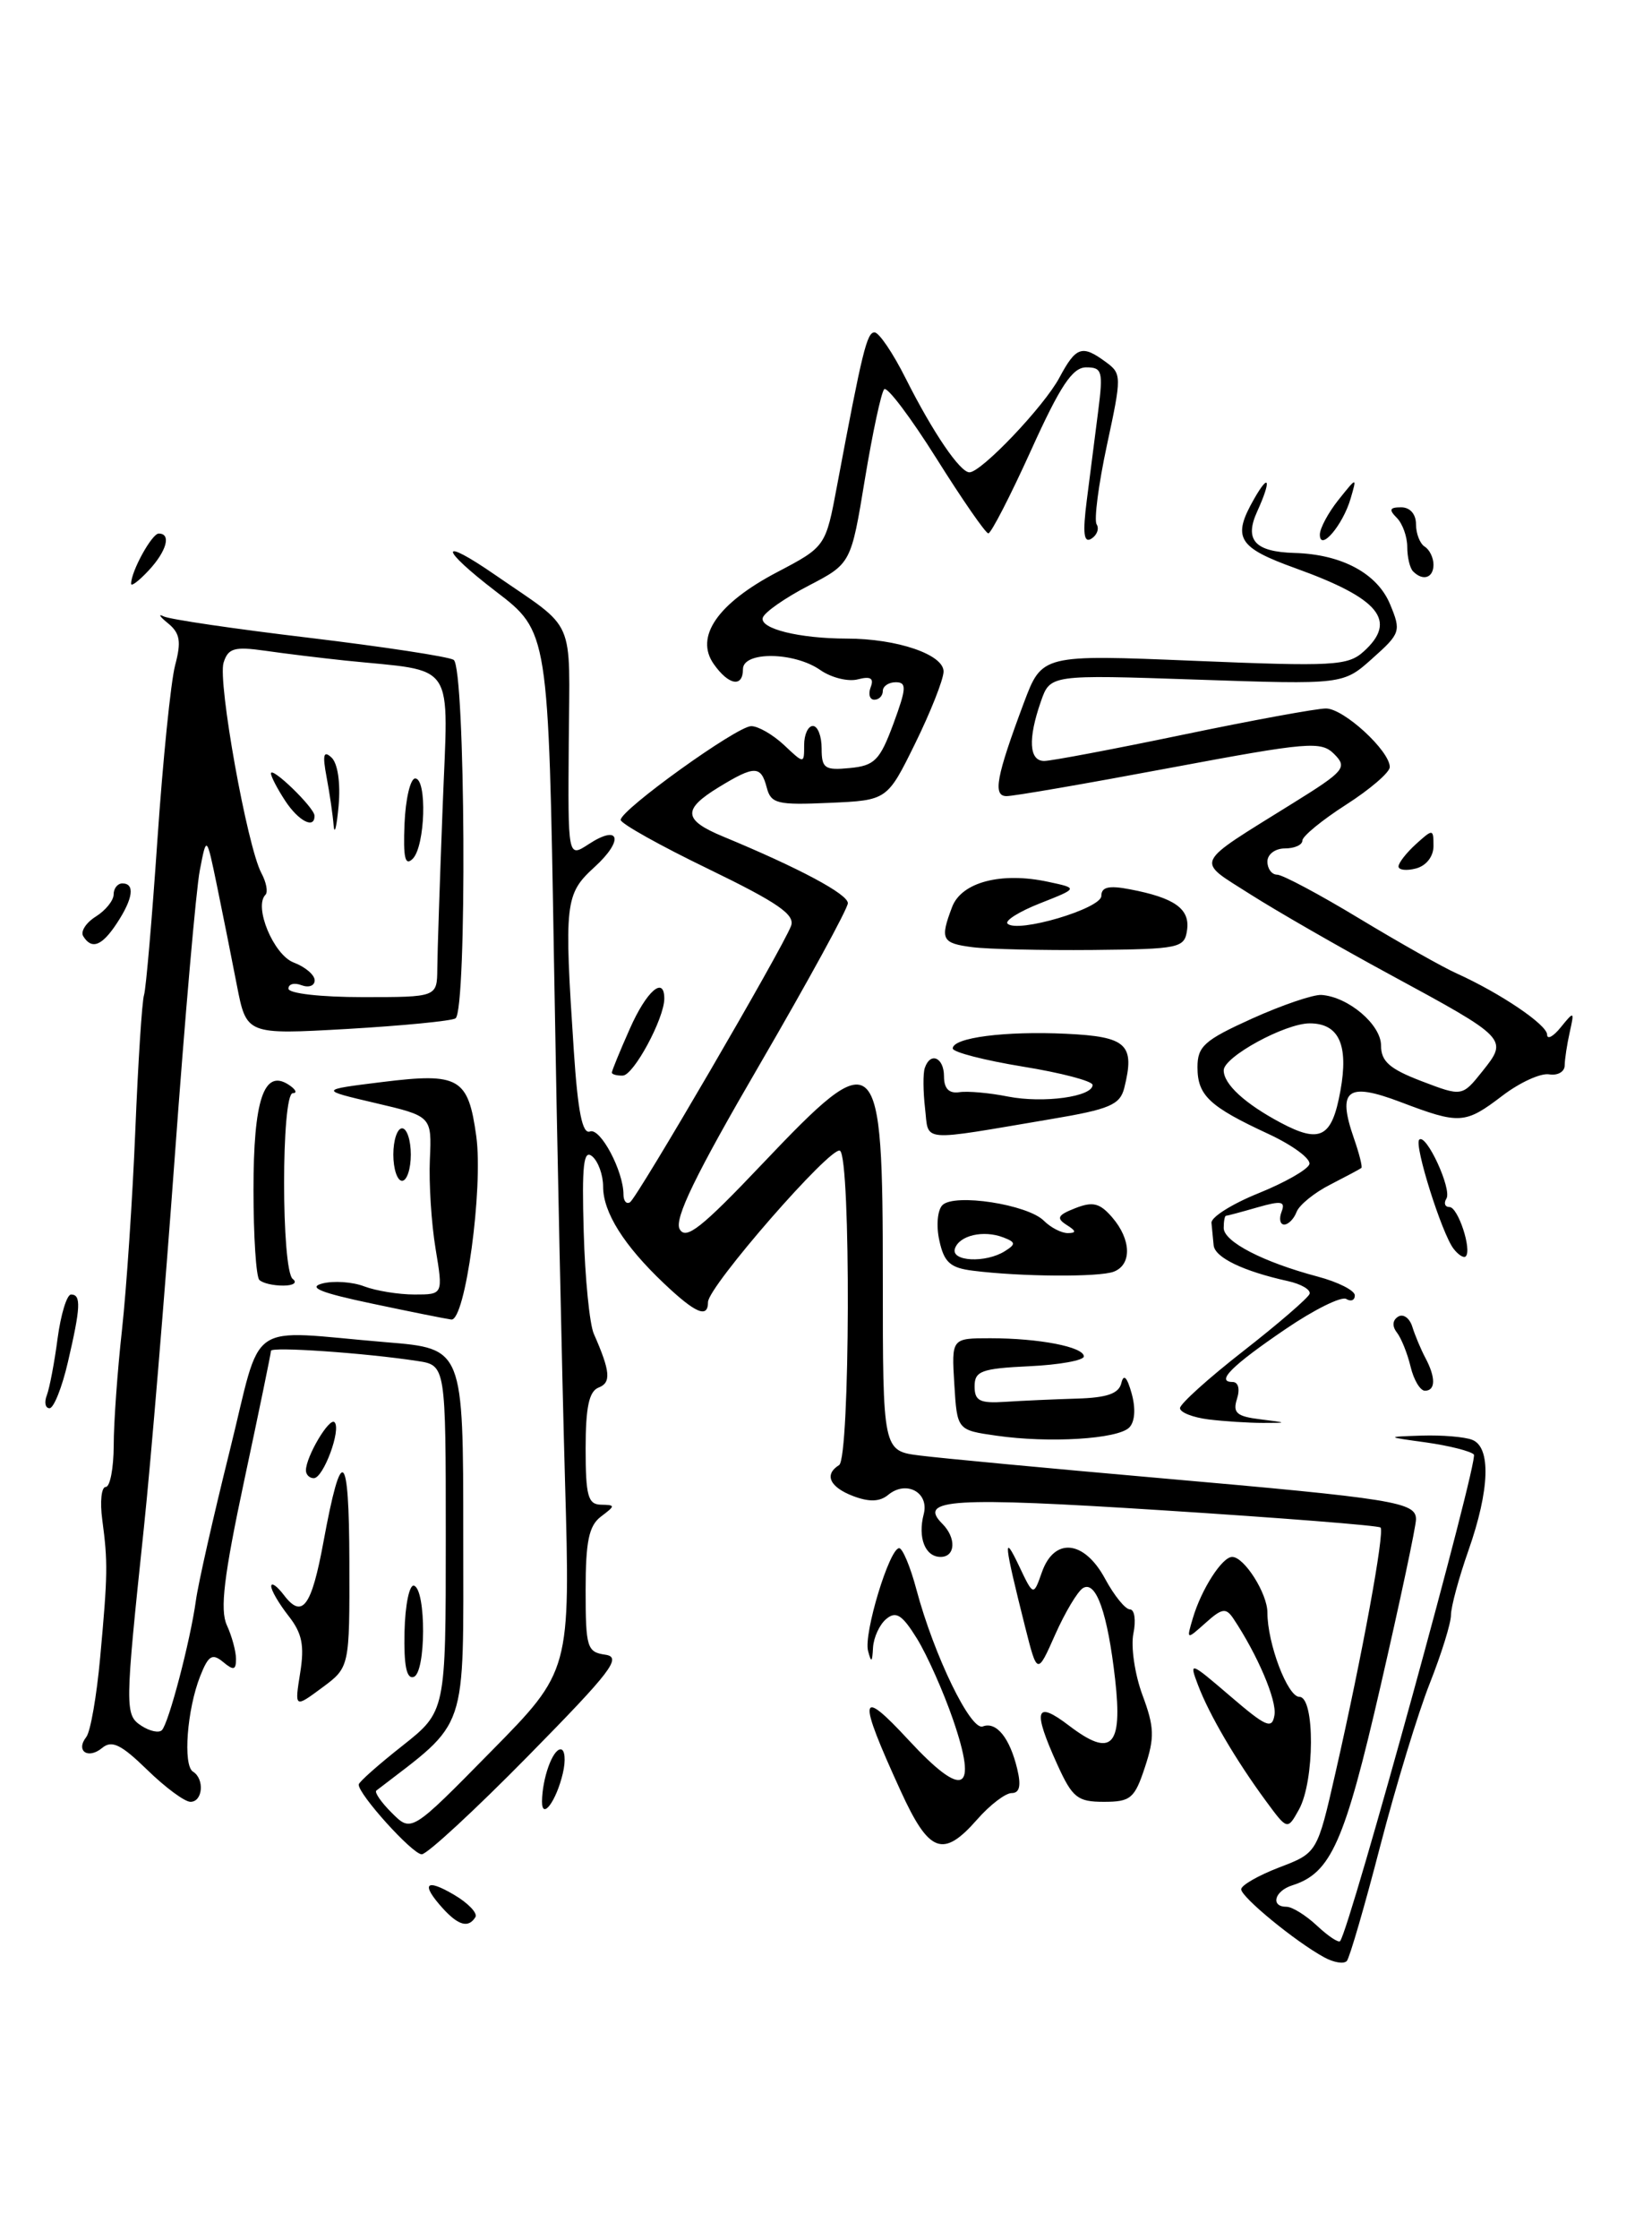 <?xml version="1.0" encoding="UTF-8" standalone="no"?>
<!DOCTYPE svg PUBLIC "-//W3C//DTD SVG 1.1//EN" "http://www.w3.org/Graphics/SVG/1.1/DTD/svg11.dtd" >
<svg xmlns="http://www.w3.org/2000/svg" xmlns:xlink="http://www.w3.org/1999/xlink" version="1.1" viewBox="0 0 189 256">
 <g >
 <path fill="currentColor"
d=" M 151.50 223.78 C 148.21 221.99 142.00 216.89 142.00 216.00 C 142.00 215.54 143.96 214.42 146.35 213.50 C 150.70 211.84 150.70 211.84 152.79 202.67 C 155.85 189.24 158.44 175.11 157.94 174.64 C 157.70 174.41 146.47 173.53 133.00 172.67 C 108.88 171.13 104.97 171.37 107.80 174.20 C 109.43 175.83 109.32 178.00 107.61 178.00 C 105.84 178.00 104.98 175.80 105.68 173.11 C 106.33 170.63 103.68 169.19 101.61 170.91 C 100.65 171.70 99.45 171.74 97.62 171.05 C 94.91 170.02 94.26 168.58 96.00 167.50 C 97.26 166.72 97.36 132.34 96.10 131.56 C 95.10 130.94 81.00 147.10 81.00 148.87 C 81.00 150.76 79.58 150.16 75.96 146.73 C 71.38 142.39 69.00 138.61 69.00 135.66 C 69.00 134.33 68.44 132.78 67.75 132.20 C 66.76 131.38 66.56 133.18 66.78 140.83 C 66.93 146.15 67.45 151.40 67.94 152.50 C 69.83 156.79 69.95 158.08 68.48 158.64 C 67.39 159.07 67.00 160.88 67.00 165.61 C 67.00 171.02 67.27 172.00 68.75 172.03 C 70.42 172.06 70.42 172.13 68.75 173.39 C 67.37 174.44 67.00 176.23 67.00 181.79 C 67.00 188.36 67.16 188.88 69.25 189.18 C 71.19 189.46 69.97 191.05 60.43 200.75 C 54.34 206.94 48.86 212.00 48.25 212.00 C 47.19 212.00 40.96 205.10 41.04 204.02 C 41.06 203.73 43.31 201.74 46.04 199.59 C 51.00 195.67 51.00 195.67 51.00 175.88 C 51.00 156.09 51.00 156.09 47.75 155.60 C 41.75 154.68 31.00 153.94 31.00 154.44 C 31.00 154.71 29.63 161.36 27.95 169.22 C 25.61 180.20 25.15 184.03 25.95 185.80 C 26.53 187.06 27.00 188.80 27.00 189.67 C 27.00 190.95 26.72 191.01 25.52 190.01 C 24.28 188.99 23.84 189.26 22.90 191.64 C 21.40 195.43 20.91 201.83 22.08 202.55 C 23.42 203.38 23.21 206.00 21.79 206.00 C 21.13 206.00 18.90 204.35 16.84 202.34 C 13.87 199.45 12.80 198.92 11.70 199.83 C 10.08 201.18 8.62 200.19 9.87 198.59 C 10.35 197.99 11.06 193.90 11.46 189.50 C 12.33 179.98 12.35 178.64 11.70 173.75 C 11.42 171.69 11.60 170.00 12.10 170.00 C 12.59 170.00 13.00 167.86 13.01 165.25 C 13.01 162.64 13.44 156.68 13.96 152.00 C 14.47 147.32 15.16 137.09 15.48 129.25 C 15.80 121.41 16.25 114.43 16.48 113.75 C 16.70 113.06 17.39 105.08 18.01 96.00 C 18.63 86.92 19.54 77.96 20.03 76.08 C 20.76 73.34 20.60 72.39 19.22 71.26 C 18.27 70.49 18.05 70.13 18.72 70.47 C 19.39 70.81 26.89 71.91 35.38 72.92 C 43.86 73.94 51.30 75.07 51.90 75.44 C 53.25 76.27 53.45 115.60 52.11 116.43 C 51.63 116.73 46.05 117.27 39.71 117.64 C 28.20 118.29 28.20 118.29 27.10 112.65 C 26.50 109.54 25.47 104.41 24.82 101.25 C 23.63 95.50 23.63 95.50 22.86 99.50 C 22.43 101.70 21.15 116.41 20.00 132.18 C 18.85 147.96 17.26 167.09 16.46 174.68 C 14.27 195.45 14.27 196.07 16.20 197.32 C 17.14 197.93 18.18 198.15 18.52 197.81 C 19.30 197.03 21.77 187.62 22.41 183.00 C 22.67 181.07 24.40 173.43 26.25 166.00 C 30.11 150.52 27.84 152.10 44.25 153.46 C 53.00 154.18 53.00 154.18 53.00 175.47 C 53.00 198.53 53.67 196.55 43.06 204.71 C 42.81 204.90 43.61 206.06 44.84 207.28 C 47.07 209.50 47.07 209.50 56.16 200.26 C 65.26 191.03 65.26 191.03 64.64 169.26 C 64.30 157.29 63.73 130.56 63.38 109.86 C 62.75 72.22 62.75 72.22 56.72 67.61 C 50.21 62.62 50.18 61.26 56.68 65.75 C 66.01 72.19 65.17 70.27 65.07 84.93 C 64.97 98.06 64.97 98.06 67.32 96.53 C 70.91 94.17 71.42 96.03 68.02 99.13 C 64.63 102.22 64.53 103.19 65.65 120.16 C 66.11 127.12 66.63 129.70 67.50 129.36 C 68.69 128.91 71.33 133.89 71.33 136.57 C 71.33 137.31 71.67 137.71 72.08 137.45 C 72.90 136.94 89.52 108.46 90.50 105.86 C 90.99 104.58 88.99 103.20 81.07 99.36 C 75.54 96.69 71.02 94.16 71.01 93.74 C 70.99 92.60 84.30 83.03 85.94 83.02 C 86.73 83.01 88.41 83.98 89.69 85.17 C 92.00 87.35 92.00 87.35 92.00 85.17 C 92.00 83.98 92.45 83.00 93.00 83.00 C 93.55 83.00 94.00 84.15 94.00 85.56 C 94.00 87.85 94.35 88.09 97.22 87.81 C 100.06 87.54 100.66 86.93 102.21 82.75 C 103.71 78.68 103.75 78.00 102.48 78.00 C 101.67 78.00 101.00 78.45 101.00 79.00 C 101.00 79.55 100.56 80.00 100.03 80.00 C 99.50 80.00 99.31 79.36 99.61 78.57 C 100.01 77.54 99.60 77.29 98.14 77.67 C 97.03 77.96 95.10 77.48 93.84 76.60 C 90.86 74.52 85.00 74.45 85.00 76.50 C 85.00 78.64 83.36 78.35 81.65 75.91 C 79.47 72.80 82.10 68.99 88.90 65.42 C 94.46 62.50 94.46 62.50 95.77 55.50 C 98.65 40.15 99.18 38.00 100.05 38.00 C 100.56 38.00 102.16 40.36 103.61 43.25 C 106.72 49.43 109.83 54.00 110.91 54.00 C 112.27 54.00 119.45 46.46 121.20 43.18 C 123.11 39.62 123.79 39.39 126.50 41.38 C 128.34 42.72 128.34 43.00 126.64 50.89 C 125.68 55.36 125.15 59.44 125.46 59.94 C 125.78 60.45 125.50 61.19 124.86 61.59 C 123.99 62.13 123.85 60.98 124.34 57.16 C 124.70 54.32 125.29 49.75 125.64 47.00 C 126.22 42.45 126.10 42.00 124.27 42.00 C 122.70 42.00 121.31 44.08 117.95 51.50 C 115.58 56.73 113.38 60.99 113.07 60.98 C 112.76 60.97 110.09 57.12 107.14 52.42 C 104.19 47.73 101.50 44.16 101.16 44.50 C 100.82 44.84 99.83 49.47 98.95 54.78 C 97.36 64.44 97.36 64.44 92.49 66.97 C 89.81 68.36 87.46 70.00 87.27 70.62 C 86.88 71.87 91.41 73.00 96.87 73.01 C 102.66 73.01 108.01 74.85 107.95 76.80 C 107.92 77.73 106.46 81.42 104.70 85.00 C 101.50 91.50 101.50 91.50 94.88 91.79 C 88.92 92.06 88.20 91.88 87.72 90.04 C 87.06 87.51 86.33 87.50 82.25 89.99 C 78.05 92.55 78.15 93.75 82.75 95.65 C 91.46 99.26 97.00 102.22 97.00 103.26 C 97.00 103.87 92.47 112.15 86.94 121.66 C 79.55 134.34 77.11 139.37 77.76 140.53 C 78.47 141.81 80.27 140.38 87.23 133.05 C 100.46 119.12 101.00 119.64 101.00 146.14 C 101.00 165.88 101.00 165.88 105.25 166.41 C 107.59 166.71 119.94 167.87 132.69 168.99 C 159.61 171.35 162.00 171.74 162.00 173.70 C 162.00 174.50 160.17 183.11 157.93 192.83 C 153.82 210.68 152.28 214.14 147.84 215.55 C 145.80 216.20 145.32 218.00 147.19 218.00 C 147.84 218.00 149.41 218.98 150.68 220.17 C 151.95 221.36 153.14 222.15 153.32 221.92 C 154.45 220.49 169.20 166.87 168.62 166.29 C 168.23 165.90 165.80 165.29 163.21 164.92 C 158.50 164.27 158.50 164.27 162.67 164.13 C 164.96 164.06 167.55 164.27 168.42 164.61 C 170.60 165.44 170.44 170.32 168.00 177.26 C 166.90 180.39 166.00 183.71 166.00 184.65 C 166.00 185.58 164.91 189.08 163.59 192.42 C 162.26 195.76 159.71 204.12 157.92 211.00 C 156.14 217.88 154.41 223.81 154.09 224.19 C 153.76 224.57 152.60 224.38 151.50 223.78 Z  M 50.03 110.75 C 50.04 108.96 50.32 100.67 50.64 92.32 C 51.29 75.23 52.37 76.85 39.50 75.52 C 36.75 75.23 32.63 74.73 30.35 74.40 C 26.81 73.90 26.10 74.10 25.58 75.76 C 24.89 77.92 28.28 96.78 29.90 99.81 C 30.47 100.87 30.68 101.99 30.37 102.30 C 29.01 103.66 31.30 109.16 33.59 110.04 C 34.92 110.54 36.00 111.46 36.00 112.08 C 36.00 112.70 35.33 112.95 34.50 112.64 C 33.67 112.32 33.00 112.50 33.00 113.03 C 33.00 113.58 36.68 114.00 41.50 114.00 C 50.00 114.00 50.00 114.00 50.03 110.75 Z  M 50.65 218.17 C 48.12 215.37 48.68 214.70 51.95 216.63 C 53.57 217.58 54.66 218.73 54.39 219.18 C 53.60 220.46 52.45 220.15 50.65 218.17 Z  M 103.04 204.75 C 98.07 193.89 98.25 192.78 103.96 198.95 C 110.25 205.73 111.91 204.95 109.03 196.59 C 107.93 193.40 106.08 189.25 104.92 187.36 C 103.22 184.61 102.51 184.16 101.40 185.09 C 100.63 185.72 99.95 187.20 99.88 188.37 C 99.79 190.08 99.68 190.15 99.31 188.74 C 98.79 186.77 101.76 177.00 102.87 177.00 C 103.26 177.00 104.16 179.14 104.85 181.75 C 106.86 189.27 111.06 197.92 112.44 197.38 C 113.99 196.79 115.53 198.69 116.38 202.25 C 116.84 204.17 116.65 205.00 115.74 205.00 C 115.03 205.00 113.26 206.35 111.81 208.00 C 107.89 212.47 106.30 211.88 103.04 204.75 Z  M 144.81 205.88 C 141.41 201.26 138.34 196.04 137.06 192.65 C 136.02 189.92 136.13 189.96 140.74 193.91 C 144.88 197.46 145.54 197.74 145.81 196.07 C 146.08 194.37 143.86 189.17 141.10 185.04 C 140.26 183.79 139.80 183.86 137.93 185.54 C 135.73 187.50 135.73 187.50 136.47 185.00 C 137.45 181.69 139.82 178.00 140.97 178.00 C 142.35 178.00 145.00 182.18 145.00 184.36 C 145.00 187.91 147.31 194.00 148.66 194.00 C 150.45 194.00 150.41 203.63 148.61 206.88 C 147.29 209.25 147.29 209.25 144.81 205.88 Z  M 62.01 205.95 C 62.04 203.31 63.22 200.00 64.14 200.00 C 64.63 200.00 64.75 201.24 64.39 202.75 C 63.64 205.93 61.99 208.15 62.01 205.95 Z  M 120.97 201.75 C 118.11 195.44 118.44 194.34 122.32 197.30 C 127.17 200.99 128.45 199.71 127.58 192.01 C 126.72 184.42 125.39 180.64 123.89 181.57 C 123.28 181.95 121.85 184.34 120.72 186.88 C 118.67 191.50 118.67 191.50 117.28 186.00 C 114.86 176.37 114.73 175.14 116.57 179.00 C 118.23 182.50 118.23 182.50 119.20 179.75 C 120.62 175.72 124.05 176.08 126.43 180.50 C 127.47 182.43 128.75 184.00 129.27 184.00 C 129.80 184.00 129.98 185.24 129.67 186.75 C 129.36 188.26 129.83 191.43 130.70 193.78 C 132.07 197.45 132.11 198.64 130.99 202.03 C 129.81 205.62 129.35 206.00 126.29 206.00 C 123.27 206.00 122.69 205.53 120.97 201.75 Z  M 34.34 191.27 C 34.85 188.11 34.56 186.71 32.99 184.72 C 31.90 183.32 31.01 181.81 31.03 181.34 C 31.05 180.88 31.69 181.33 32.47 182.35 C 34.58 185.14 35.64 183.71 37.01 176.26 C 39.08 165.02 39.94 165.68 39.97 178.56 C 40.00 190.62 40.00 190.62 36.85 192.95 C 33.70 195.28 33.70 195.28 34.34 191.27 Z  M 46.28 186.54 C 46.35 183.48 46.84 181.11 47.37 181.29 C 48.77 181.76 48.74 191.25 47.33 191.72 C 46.51 192.00 46.19 190.41 46.28 186.54 Z  M 35.00 168.11 C 35.00 166.54 37.68 162.01 38.27 162.60 C 39.07 163.40 37.00 169.00 35.90 169.00 C 35.41 169.00 35.00 168.60 35.00 168.11 Z  M 114.00 164.14 C 109.50 163.50 109.50 163.50 109.18 158.25 C 108.86 153.00 108.86 153.00 113.30 153.00 C 118.88 153.00 124.00 153.99 124.00 155.08 C 124.00 155.53 121.19 156.04 117.75 156.20 C 112.27 156.46 111.50 156.75 111.50 158.50 C 111.50 160.16 112.09 160.46 115.00 160.27 C 116.92 160.14 120.61 159.98 123.20 159.90 C 126.65 159.80 128.00 159.33 128.29 158.13 C 128.55 157.03 128.94 157.42 129.47 159.32 C 129.95 161.05 129.84 162.56 129.19 163.21 C 127.87 164.53 120.04 165.01 114.00 164.14 Z  M 138.25 162.28 C 136.46 162.05 135.00 161.48 135.00 160.99 C 135.00 160.51 138.26 157.57 142.25 154.46 C 146.24 151.35 149.64 148.41 149.82 147.94 C 150.00 147.46 148.87 146.80 147.32 146.46 C 142.25 145.34 139.00 143.78 138.85 142.38 C 138.77 141.62 138.66 140.47 138.60 139.81 C 138.54 139.16 140.96 137.64 143.96 136.43 C 146.96 135.22 149.59 133.73 149.80 133.11 C 150.00 132.49 147.90 130.94 145.13 129.65 C 138.35 126.51 137.00 125.24 137.00 122.01 C 137.00 119.62 137.79 118.92 143.25 116.45 C 146.69 114.90 150.26 113.69 151.18 113.75 C 154.25 113.96 158.00 117.14 158.00 119.53 C 158.00 121.35 158.98 122.21 162.64 123.61 C 167.28 125.38 167.28 125.38 169.62 122.45 C 172.55 118.78 172.50 118.72 159.00 111.41 C 153.22 108.28 146.04 104.15 143.02 102.23 C 136.75 98.23 136.38 99.01 147.90 91.84 C 153.83 88.16 154.17 87.75 152.65 86.22 C 151.13 84.70 149.75 84.82 133.76 87.81 C 124.27 89.59 115.89 91.04 115.14 91.02 C 113.57 91.00 113.97 88.82 117.13 80.37 C 119.21 74.83 119.21 74.83 136.63 75.55 C 152.56 76.21 154.21 76.12 156.02 74.48 C 159.90 70.97 157.83 68.43 148.25 64.98 C 141.58 62.58 140.93 61.49 143.50 57.00 C 145.24 53.96 145.45 54.92 143.83 58.48 C 142.34 61.74 143.56 63.09 148.11 63.22 C 153.50 63.37 157.58 65.56 159.04 69.10 C 160.31 72.16 160.23 72.41 157.01 75.28 C 153.67 78.27 153.67 78.27 136.91 77.70 C 120.15 77.13 120.15 77.13 119.08 80.21 C 117.59 84.48 117.73 87.00 119.46 87.00 C 120.26 87.00 127.40 85.65 135.34 84.00 C 143.27 82.35 150.63 81.00 151.70 81.00 C 153.73 81.00 159.00 85.84 159.00 87.70 C 159.00 88.30 156.75 90.24 154.00 92.00 C 151.25 93.76 149.00 95.61 149.00 96.10 C 149.00 96.60 148.10 97.00 147.00 97.00 C 145.89 97.00 145.00 97.67 145.00 98.50 C 145.00 99.33 145.50 100.00 146.11 100.00 C 146.72 100.00 150.95 102.25 155.51 105.01 C 160.07 107.76 165.08 110.59 166.65 111.29 C 171.65 113.55 177.00 117.16 177.00 118.29 C 177.00 118.89 177.71 118.51 178.57 117.44 C 180.09 115.57 180.13 115.59 179.59 118.00 C 179.28 119.38 179.02 121.09 179.01 121.81 C 179.01 122.53 178.21 122.99 177.24 122.83 C 176.27 122.66 173.87 123.76 171.90 125.26 C 167.61 128.53 167.01 128.57 160.22 125.99 C 154.12 123.68 152.96 124.58 154.90 130.15 C 155.51 131.90 155.89 133.42 155.75 133.53 C 155.61 133.65 154.01 134.50 152.20 135.43 C 150.38 136.35 148.65 137.76 148.34 138.55 C 148.04 139.35 147.40 140.00 146.92 140.00 C 146.45 140.00 146.31 139.34 146.62 138.54 C 147.08 137.34 146.61 137.25 143.85 138.04 C 142.01 138.57 140.40 139.00 140.26 139.00 C 140.12 139.00 140.00 139.62 140.00 140.39 C 140.00 141.96 144.50 144.29 150.75 145.95 C 153.09 146.57 155.00 147.54 155.00 148.10 C 155.00 148.66 154.56 148.84 154.02 148.51 C 153.48 148.18 150.35 149.72 147.08 151.95 C 140.94 156.12 139.05 158.00 141.01 158.00 C 141.67 158.00 141.88 158.80 141.52 159.93 C 141.01 161.53 141.48 161.94 144.20 162.27 C 147.33 162.66 147.35 162.68 144.50 162.68 C 142.85 162.68 140.04 162.50 138.25 162.28 Z  M 153.35 124.72 C 154.31 119.47 153.19 117.00 149.84 117.00 C 147.02 117.00 140.00 120.83 140.00 122.37 C 140.00 123.95 142.41 126.17 146.50 128.35 C 151.05 130.77 152.38 130.07 153.35 124.72 Z  M 5.36 159.51 C 5.67 158.69 6.23 155.77 6.59 153.01 C 6.96 150.26 7.65 148.00 8.13 148.00 C 9.30 148.00 9.23 149.46 7.77 155.72 C 7.10 158.62 6.15 161.00 5.67 161.00 C 5.18 161.00 5.04 160.33 5.36 159.51 Z  M 161.38 156.25 C 161.02 154.74 160.31 152.98 159.81 152.34 C 159.25 151.62 159.31 150.93 159.96 150.53 C 160.54 150.17 161.27 150.69 161.58 151.69 C 161.89 152.68 162.56 154.28 163.07 155.24 C 164.27 157.49 164.25 159.00 163.02 159.00 C 162.48 159.00 161.74 157.76 161.38 156.25 Z  M 42.52 149.03 C 36.68 147.80 35.17 147.19 36.88 146.74 C 38.16 146.41 40.32 146.55 41.67 147.07 C 43.02 147.58 45.61 148.00 47.42 148.00 C 50.70 148.00 50.70 148.00 49.83 142.75 C 49.35 139.86 49.06 135.28 49.18 132.56 C 49.40 127.62 49.40 127.62 42.95 126.11 C 36.50 124.60 36.50 124.60 43.78 123.70 C 52.53 122.62 53.57 123.22 54.49 129.91 C 55.30 135.84 53.23 151.06 51.63 150.86 C 51.01 150.78 46.91 149.96 42.52 149.03 Z  M 29.67 146.33 C 29.30 145.97 29.00 141.33 29.00 136.02 C 29.00 125.76 30.19 122.19 33.00 124.00 C 33.83 124.53 34.05 124.98 33.50 124.98 C 32.17 125.00 32.17 145.26 33.50 146.23 C 34.05 146.64 33.56 146.98 32.42 146.98 C 31.27 146.99 30.03 146.70 29.67 146.33 Z  M 111.32 145.28 C 108.72 144.96 108.01 144.33 107.47 141.84 C 107.09 140.15 107.25 138.35 107.82 137.78 C 109.19 136.41 117.55 137.70 119.42 139.56 C 120.21 140.35 121.45 140.99 122.18 140.98 C 123.17 140.97 123.13 140.73 122.02 140.04 C 120.82 139.27 121.00 138.92 123.02 138.13 C 125.03 137.34 125.83 137.54 127.25 139.19 C 129.43 141.72 129.51 144.59 127.42 145.39 C 125.76 146.03 116.78 145.97 111.32 145.28 Z  M 114.97 143.04 C 116.24 142.24 116.21 142.02 114.78 141.47 C 112.51 140.60 109.75 141.24 109.25 142.75 C 108.76 144.23 112.77 144.43 114.97 143.04 Z  M 166.30 142.77 C 164.96 141.05 161.76 130.90 162.37 130.30 C 163.15 129.51 166.14 135.97 165.48 137.03 C 165.15 137.56 165.31 138.00 165.83 138.00 C 166.81 138.00 168.42 142.91 167.69 143.64 C 167.47 143.87 166.84 143.47 166.30 142.77 Z  M 45.00 132.00 C 45.00 130.35 45.45 129.00 46.00 129.00 C 46.55 129.00 47.00 130.35 47.00 132.00 C 47.00 133.65 46.55 135.00 46.00 135.00 C 45.45 135.00 45.00 133.65 45.00 132.00 Z  M 105.83 126.70 C 105.61 124.79 105.59 122.72 105.80 122.11 C 106.43 120.21 108.00 120.89 108.00 123.06 C 108.00 124.46 108.57 125.04 109.75 124.87 C 110.71 124.72 113.23 124.95 115.33 125.37 C 119.38 126.16 125.00 125.39 125.00 124.04 C 125.00 123.60 121.40 122.65 117.00 121.94 C 112.60 121.22 109.00 120.29 109.00 119.87 C 109.00 118.63 114.97 117.86 121.99 118.19 C 128.93 118.52 129.87 119.40 128.62 124.40 C 128.13 126.31 126.95 126.82 120.28 127.94 C 104.99 130.52 106.29 130.64 105.83 126.70 Z  M 70.00 122.63 C 70.00 122.42 70.92 120.17 72.05 117.63 C 73.96 113.30 76.00 111.52 76.00 114.17 C 76.00 116.44 72.49 122.95 71.25 122.97 C 70.56 122.99 70.00 122.83 70.00 122.63 Z  M 111.25 108.29 C 107.74 107.84 107.52 107.40 108.93 103.69 C 110.01 100.85 114.56 99.66 119.93 100.82 C 123.36 101.55 123.36 101.55 119.00 103.27 C 116.61 104.21 114.93 105.26 115.27 105.60 C 116.39 106.72 126.00 103.88 126.00 102.43 C 126.00 101.41 126.86 101.21 129.25 101.67 C 134.37 102.64 136.15 103.90 135.81 106.32 C 135.52 108.39 134.99 108.51 125.00 108.61 C 119.22 108.66 113.04 108.52 111.25 108.29 Z  M 9.52 107.03 C 9.19 106.50 9.84 105.49 10.96 104.79 C 12.08 104.09 13.00 102.95 13.00 102.26 C 13.00 101.57 13.45 101.00 14.00 101.00 C 15.46 101.00 15.23 102.73 13.38 105.54 C 11.67 108.15 10.49 108.61 9.52 107.03 Z  M 160.00 99.06 C 160.00 98.65 160.90 97.50 162.00 96.50 C 163.94 94.75 164.00 94.75 164.00 96.73 C 164.00 97.93 163.17 98.98 162.00 99.29 C 160.90 99.58 160.00 99.47 160.00 99.06 Z  M 15.00 66.74 C 15.00 65.31 17.38 61.00 18.16 61.00 C 19.62 61.00 19.07 63.01 17.00 65.23 C 15.90 66.41 15.00 67.09 15.00 66.74 Z  M 161.67 65.33 C 161.30 64.97 161.00 63.71 161.00 62.53 C 161.00 61.36 160.46 59.86 159.80 59.20 C 158.87 58.27 158.98 58.00 160.30 58.00 C 161.32 58.00 162.00 58.78 162.00 59.94 C 162.00 61.01 162.45 62.16 163.00 62.50 C 163.55 62.84 164.00 63.77 164.00 64.56 C 164.00 66.07 162.80 66.47 161.67 65.33 Z  M 151.00 61.12 C 151.00 60.40 151.96 58.62 153.12 57.16 C 155.25 54.50 155.25 54.50 154.52 57.00 C 153.63 60.05 151.00 63.12 151.00 61.12 Z  M 46.28 94.17 C 46.40 91.33 46.95 89.00 47.50 89.00 C 48.88 89.00 48.65 96.75 47.22 98.18 C 46.34 99.06 46.12 98.09 46.28 94.17 Z  M 38.17 94.38 C 38.08 93.21 37.72 90.73 37.37 88.88 C 36.88 86.28 37.01 85.76 37.93 86.61 C 38.64 87.28 38.97 89.51 38.74 92.11 C 38.52 94.53 38.27 95.54 38.17 94.38 Z  M 32.62 91.54 C 31.73 90.18 31.00 88.78 31.00 88.43 C 31.00 87.53 35.96 92.33 35.98 93.25 C 36.02 94.84 34.16 93.89 32.62 91.54 Z "/>
</g>
</svg>
